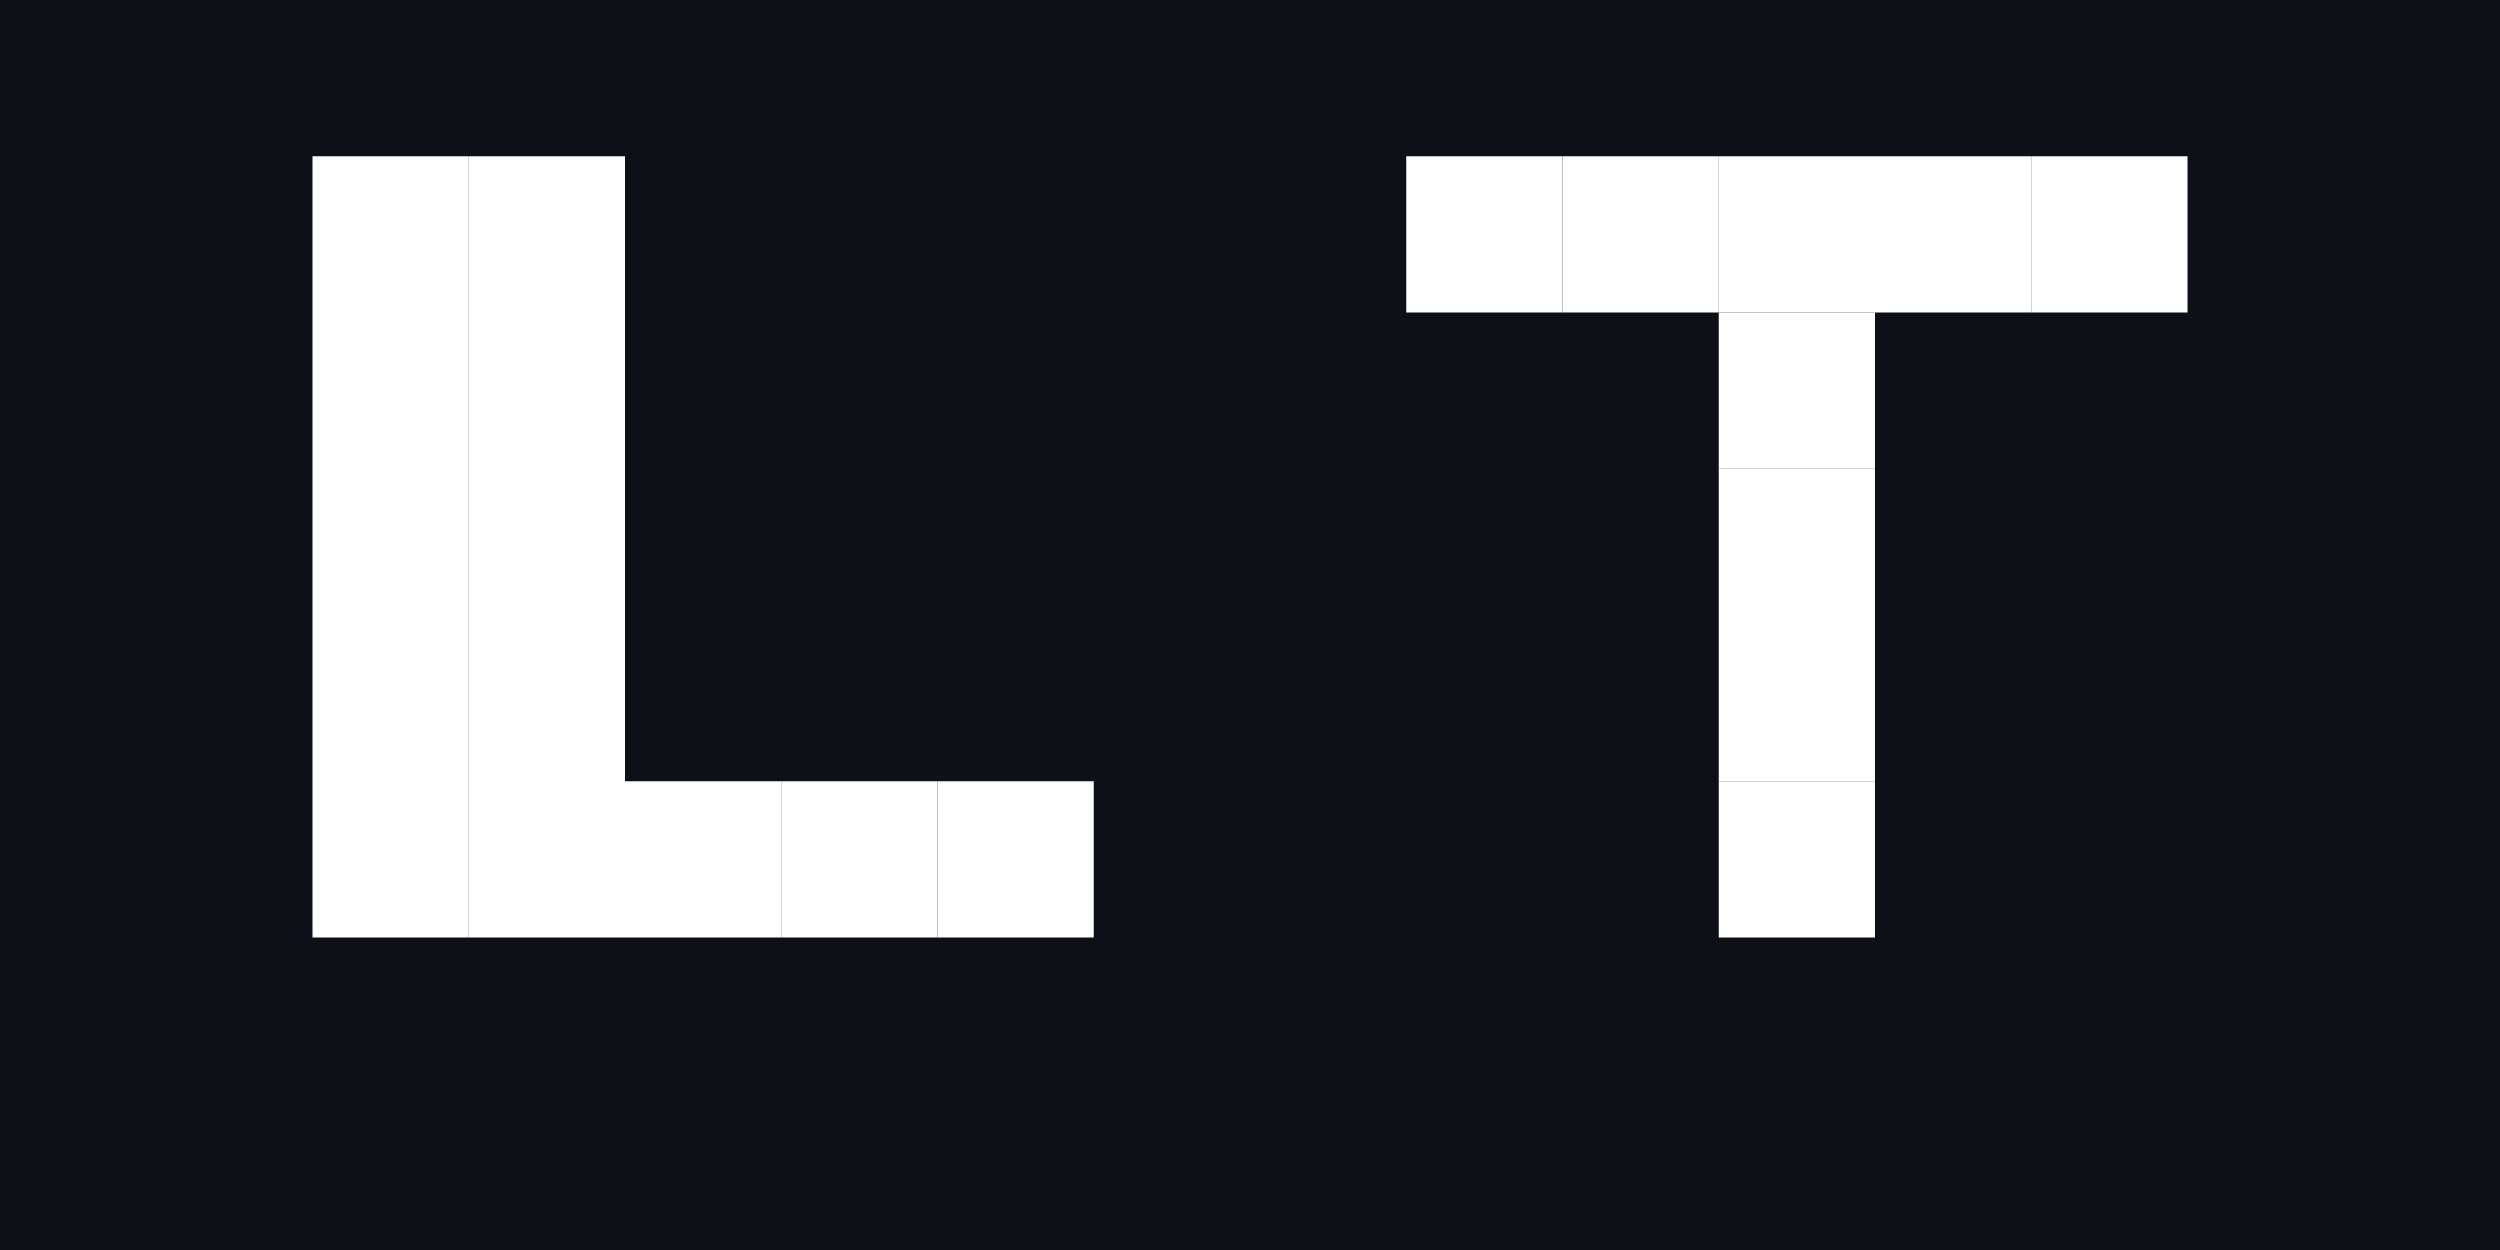 <svg width="160" height="80" viewBox="0 0 160 80" xmlns="http://www.w3.org/2000/svg">
  <!-- Black background -->
  <rect width="160" height="80" fill="#0d1117"/>
  
  <!-- L letter - pixel art style -->
  <g fill="#ffffff">
    <!-- L vertical line -->
    <rect x="20" y="10" width="10" height="50"/>
    <rect x="30" y="10" width="10" height="50"/>
    <!-- L horizontal line -->
    <rect x="40" y="50" width="10" height="10"/>
    <rect x="50" y="50" width="10" height="10"/>
    <rect x="60" y="50" width="10" height="10"/>
  </g>
  
  <!-- T letter - pixel art style -->
  <g fill="#ffffff">
    <!-- T horizontal top line -->
    <rect x="90" y="10" width="10" height="10"/>
    <rect x="100" y="10" width="10" height="10"/>
    <rect x="110" y="10" width="10" height="10"/>
    <rect x="120" y="10" width="10" height="10"/>
    <rect x="130" y="10" width="10" height="10"/>
    <!-- T vertical line -->
    <rect x="110" y="20" width="10" height="10"/>
    <rect x="110" y="30" width="10" height="10"/>
    <rect x="110" y="40" width="10" height="10"/>
    <rect x="110" y="50" width="10" height="10"/>
  </g>
</svg>
